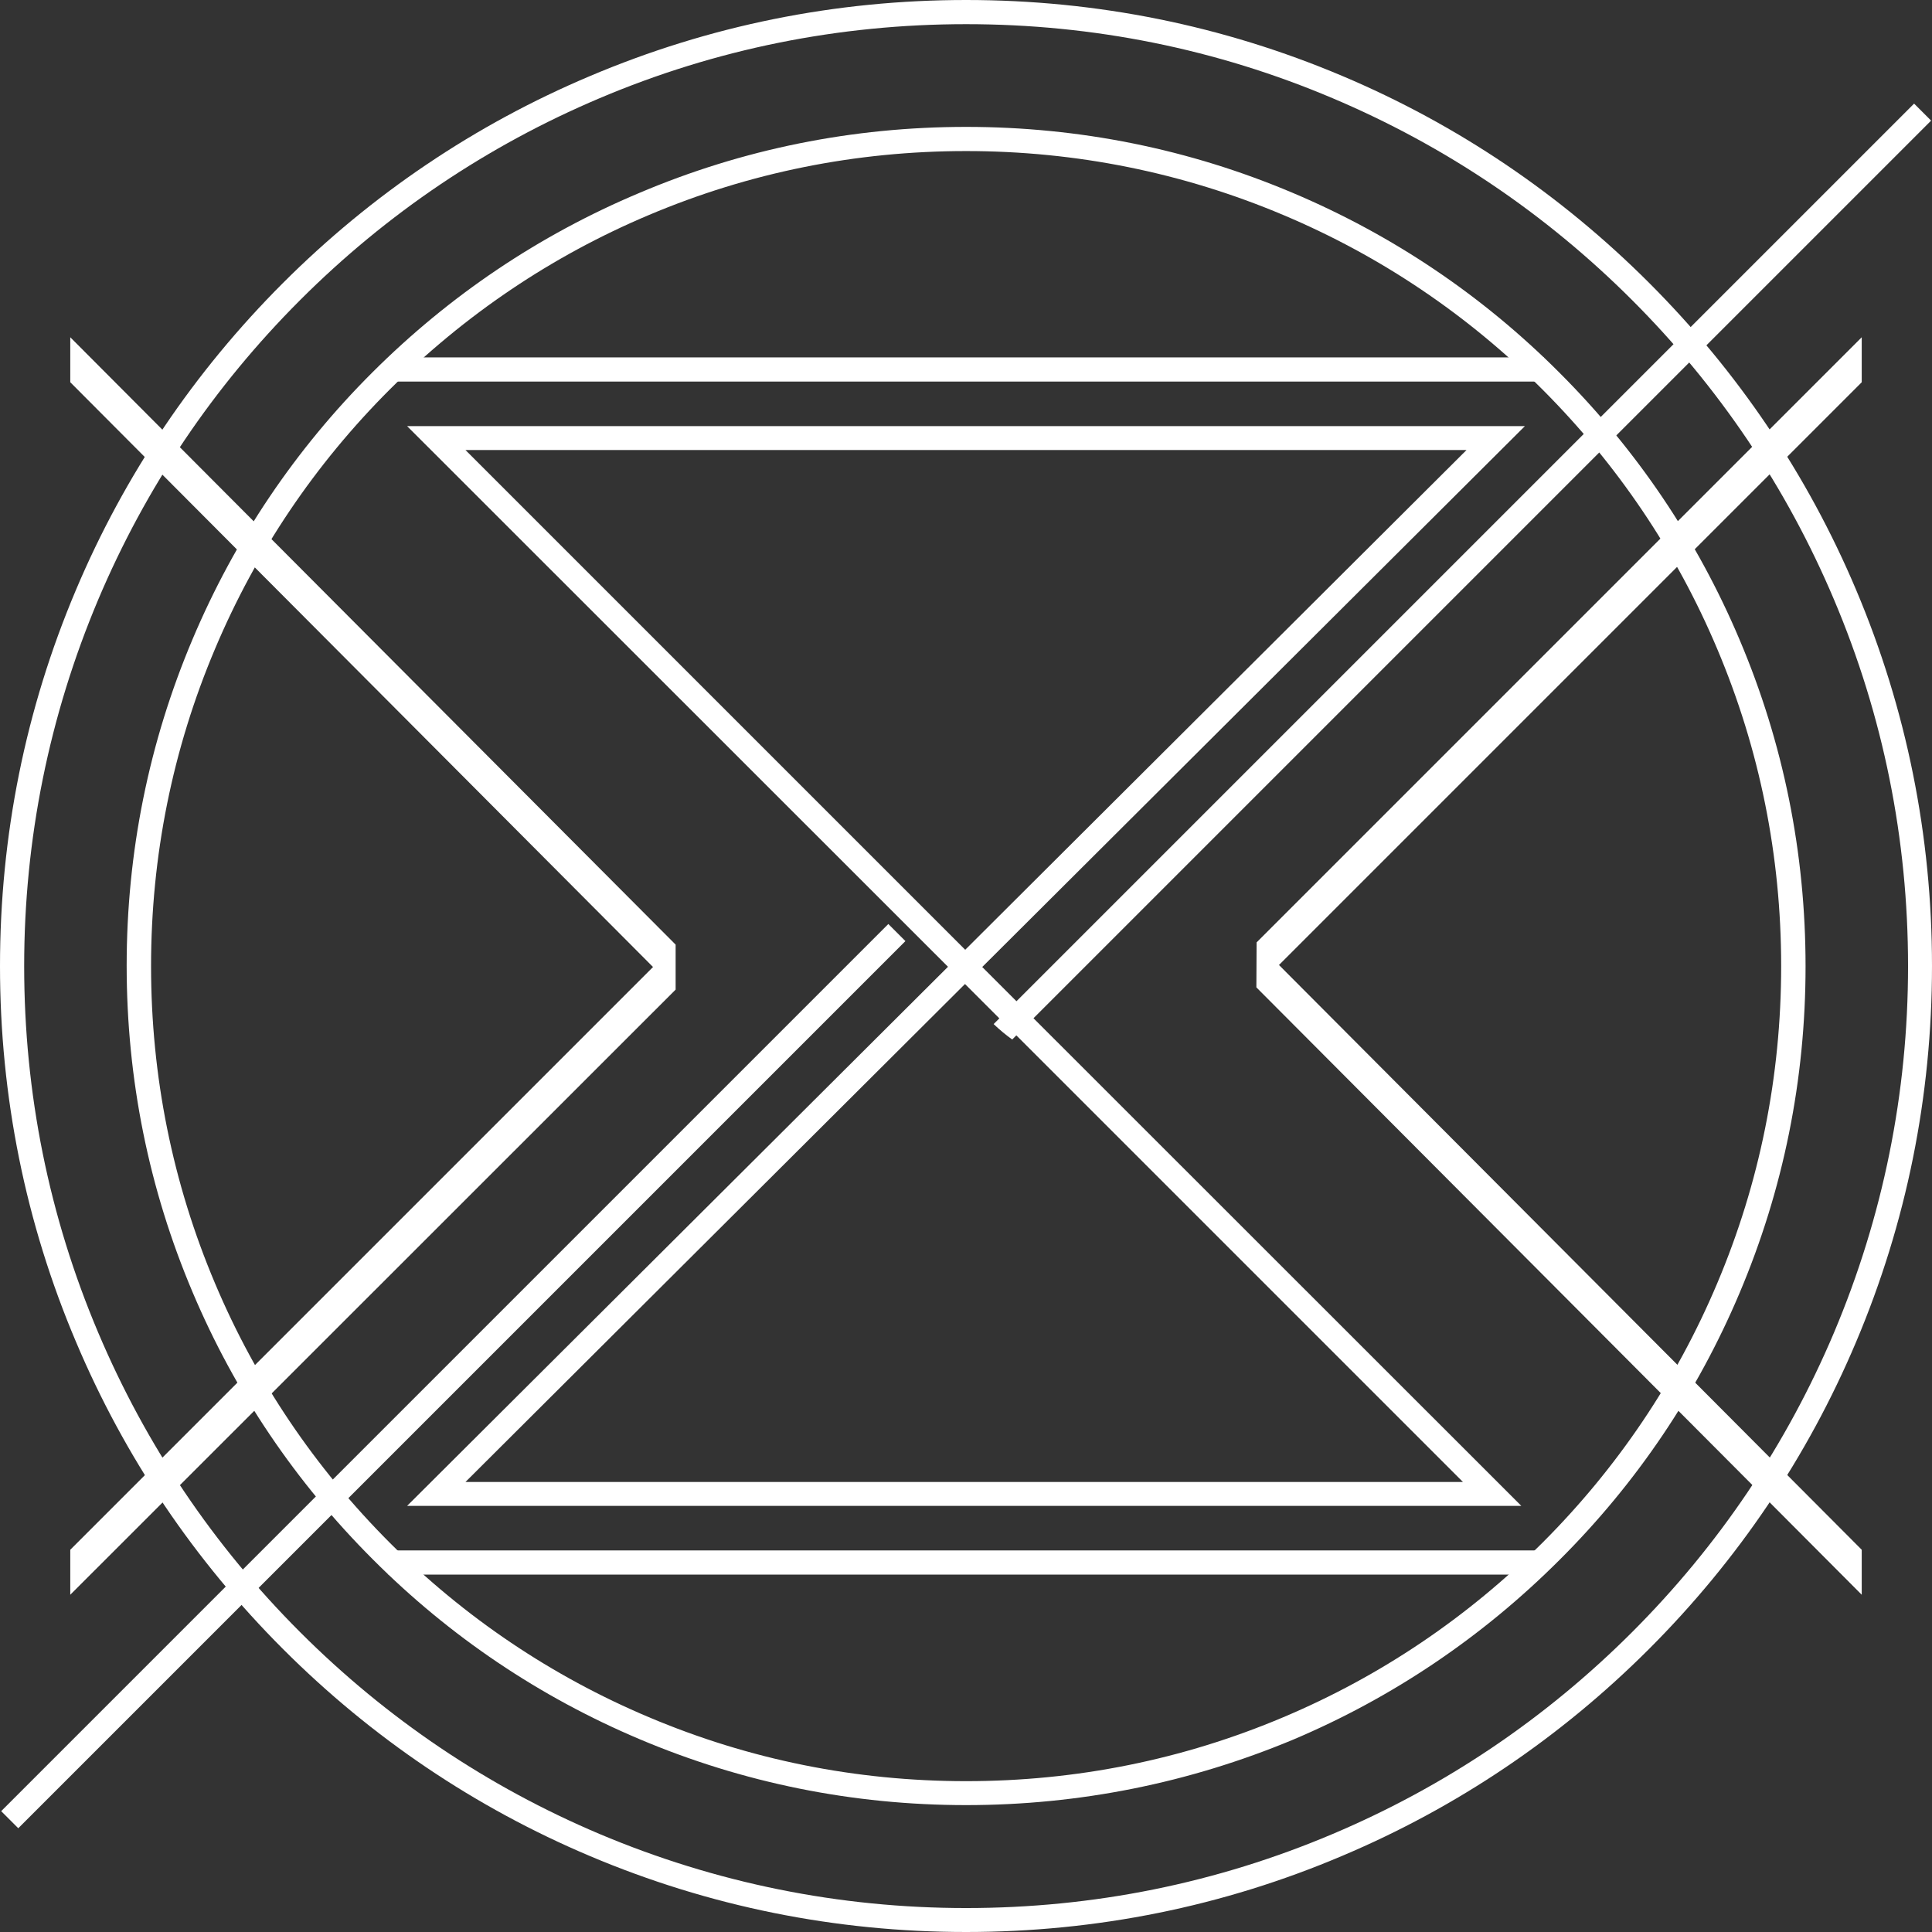 <?xml version="1.0" encoding="utf-8"?>
<!-- Generator: Adobe Illustrator 18.1.1, SVG Export Plug-In . SVG Version: 6.00 Build 0)  -->
<svg version="1.1" id="Layer_1" xmlns="http://www.w3.org/2000/svg" xmlns:xlink="http://www.w3.org/1999/xlink" x="0px" y="0px"
	 viewBox="0 0 863.3 863.3" enable-background="new 0 0 863.3 863.3" xml:space="preserve">
<rect x="0" y="0" width="863.3" height="863.3" fill="#333333" stroke="none"/>
<g>
	<path fill="#FFFFFF" d="M679.8,672.9H181.9l241.7-240.9L181.9,190.4h499.5L438.9,432.1L679.8,672.9z M208,662.2h445.7L431.2,439.7
		L208,662.2z M431.3,424.4l224-223.3H208L431.3,424.4z"/>
</g>
<g>
	<g>
		<rect x="173.5" y="159.7" fill="#FFFFFF" width="516.4" height="10.8"/>
	</g>
	<g>
		<rect x="173.5" y="692.8" fill="#FFFFFF" width="516.4" height="10.8"/>
	</g>
</g>
<g>
	<path fill="#FFFFFF" d="M431.7,806.6c-50.6,0-99.7-9.9-146-29.5c-44.7-18.9-84.8-45.9-119.2-80.4c-34.4-34.4-61.5-74.5-80.4-119.2
		c-19.6-46.2-29.5-95.3-29.5-146c0-50.6,9.9-99.7,29.5-146c18.9-44.7,45.9-84.8,80.4-119.2S241,105,285.7,86.2
		c46.2-19.6,95.3-29.5,146-29.5c50.6,0,99.7,9.9,146,29.5c44.7,18.9,84.8,45.9,119.2,80.4c34.4,34.4,61.5,74.5,80.4,119.2
		c19.6,46.2,29.5,95.3,29.5,146c0,50.6-9.9,99.7-29.5,146c-18.9,44.7-45.9,84.8-80.4,119.2c-34.4,34.4-74.5,61.5-119.2,80.4
		C531.4,796.7,482.3,806.6,431.7,806.6z M431.7,67.5c-49.2,0-96.9,9.6-141.8,28.6c-43.4,18.3-82.3,44.6-115.8,78
		c-33.4,33.4-59.7,72.4-78,115.8c-19,44.9-28.6,92.6-28.6,141.8s9.6,96.9,28.6,141.8c18.3,43.4,44.6,82.3,78,115.8
		c33.4,33.4,72.4,59.7,115.8,78c44.9,19,92.6,28.6,141.8,28.6s96.9-9.6,141.8-28.6c43.4-18.3,82.3-44.6,115.8-78
		c33.4-33.4,59.7-72.4,78-115.8c19-44.9,28.6-92.6,28.6-141.8s-9.6-96.9-28.6-141.8c-18.3-43.4-44.6-82.3-78-115.8
		c-33.4-33.4-72.4-59.7-115.8-78C528.5,77.1,480.8,67.5,431.7,67.5z"/>
</g>
<g>
	<path fill="#FFFFFF" d="M431.7,863.3c-58.3,0-114.8-11.4-168-33.9c-51.4-21.7-97.6-52.9-137.2-92.5
		c-39.6-39.6-70.8-85.8-92.5-137.2C11.4,546.5,0,489.9,0,431.7c0-58.3,11.4-114.8,33.9-168c21.7-51.4,52.9-97.6,92.5-137.2
		s85.8-70.8,137.2-92.5C316.9,11.4,373.4,0,431.7,0c58.3,0,114.8,11.4,168,33.9c51.4,21.7,97.6,52.9,137.2,92.5
		c39.6,39.6,70.8,85.8,92.5,137.2c22.5,53.2,33.9,109.8,33.9,168c0,58.3-11.4,114.8-33.9,168c-21.7,51.4-52.9,97.6-92.5,137.2
		c-39.6,39.6-85.8,70.8-137.2,92.5C546.5,851.9,489.9,863.3,431.7,863.3z M431.7,10.8c-56.8,0-111.9,11.1-163.8,33.1
		c-50.1,21.2-95.1,51.5-133.8,90.2c-38.7,38.7-69,83.7-90.2,133.8c-21.9,51.9-33.1,107-33.1,163.8s11.1,111.9,33.1,163.8
		c21.2,50.1,51.5,95.1,90.2,133.8c38.7,38.7,83.7,69,133.8,90.2c51.9,21.9,107,33.1,163.8,33.1s111.9-11.1,163.8-33.1
		c50.1-21.2,95.1-51.5,133.8-90.2s69-83.7,90.2-133.8c21.9-51.9,33.1-107,33.1-163.8s-11.1-111.9-33.1-163.8
		c-21.2-50.1-51.5-95.1-90.2-133.8c-38.7-38.7-83.7-69-133.8-90.2C543.6,21.9,488.5,10.8,431.7,10.8z"/>
</g>
<g>
	<g>
		
			<rect x="197.1" y="334.6" transform="matrix(0.707 0.707 -0.707 0.707 494.155 36.972)" fill="#FFFFFF" width="10.8" height="560.7"/>
	</g>
	<g>
		<path fill="#FFFFFF" d="M855.3,46.3L444,457.6c2.6,2.5,5.4,4.8,8.3,6.9L862.9,53.9L855.3,46.3z"/>
	</g>
</g>
<g>
	<g>
		<polygon fill="#FFFFFF" points="571.5,431.2 831.9,170.8 831.9,150.7 561.5,421.1 561.4,441.2 831.9,712.6 831.9,692.5 		"/>
	</g>
	<g>
		<polygon fill="#FFFFFF" points="291.8,432.1 31.4,692.5 31.4,712.6 301.9,442.2 301.9,422.1 31.4,150.7 31.4,170.8 		"/>
	</g>
</g>
</svg>
